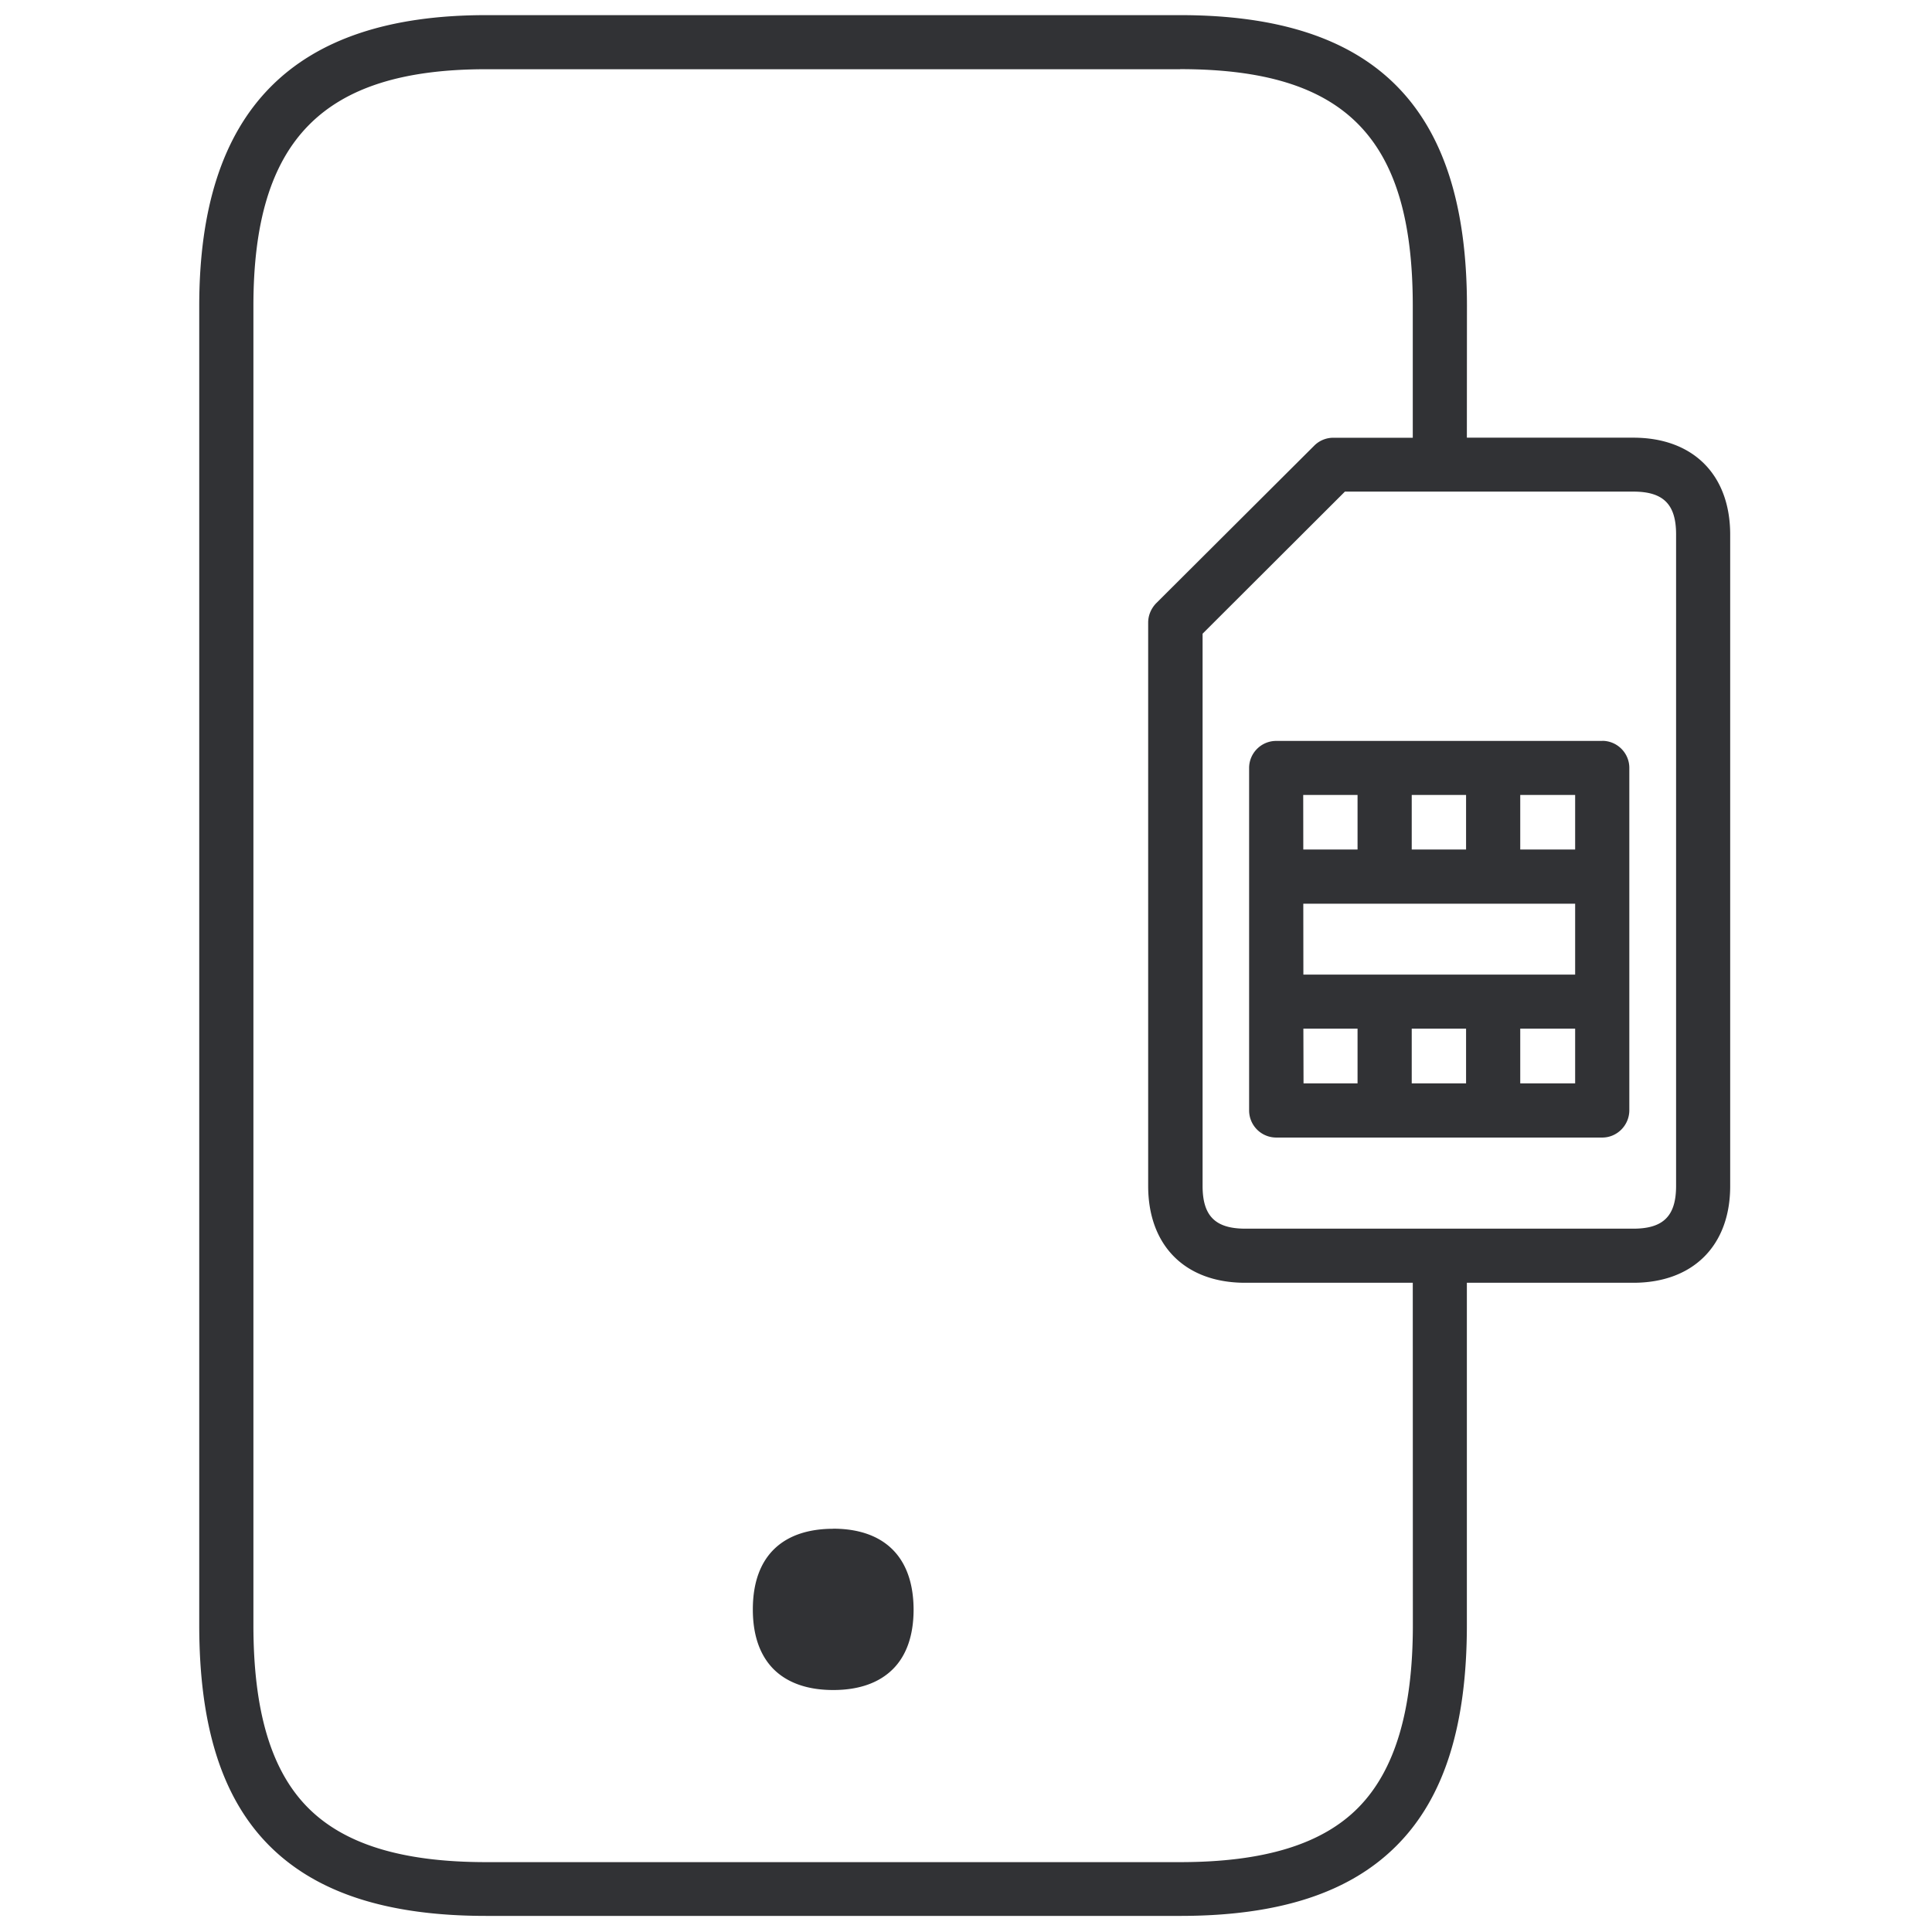 <svg width="24" height="24" viewBox="0 0 24 24" xmlns="http://www.w3.org/2000/svg"><path d="M14.66.188c2.43 0 3.563 1.15 3.563 3.613l-.001 1.636h2.068c.743 0 1.203.461 1.203 1.204v8.094c0 .74-.463 1.2-1.203 1.2h-2.068v4.252c0 1.248-.281 2.142-.866 2.733-.585.592-1.466.88-2.696.88H6.038c-1.23 0-2.114-.288-2.7-.88-.584-.591-.863-1.485-.863-2.733V3.802c0-2.43 1.166-3.614 3.563-3.614h8.622zm0 .672H6.038c-2.027 0-2.89.88-2.89 2.94v16.387c0 1.063.218 1.802.672 2.263.453.46 1.176.682 2.218.682h8.622c1.042 0 1.768-.222 2.218-.682.45-.46.673-1.2.673-2.262l-.001-4.253h-2.083c-.743 0-1.204-.46-1.204-1.203V7.734c0-.091.037-.175.098-.239l1.966-1.96a.333.333 0 01.239-.097h.984V3.8c0-2.09-.836-2.941-2.89-2.941zm-4.31 18.13c.602 0 .996.32.999 1.003 0 .326-.09.571-.252.736-.175.178-.43.265-.746.265s-.572-.087-.747-.265c-.16-.165-.252-.407-.252-.736 0-.683.394-1.002.999-1.002zm9.94-12.883h-3.583l-1.768 1.765v6.86c0 .373.158.531.531.531h4.82c.373 0 .531-.158.531-.531V6.638c0-.373-.158-.531-.53-.531zm-.386 3.096c.184 0 .336.15.336.336v4.252c0 .188-.152.34-.336.34h-4.05a.337.337 0 01-.337-.337V9.54c0-.185.151-.336.336-.336h4.05zm-3.04 3.575h-.673l.002.68h.671v-.68zm1.348 0h-.675v.68h.675v-.68zm1.355 0h-.682v.68h.682v-.68zm-3.377-1.553l.001.882h3.376v-.881H16.19zm.674-1.35h-.675l.001.678h.674v-.679zm1.348 0h-.675v.678h.675v-.679zm1.355 0h-.682v.678h.682v-.678z" fill="#313235" fill-rule="nonzero"/></svg>